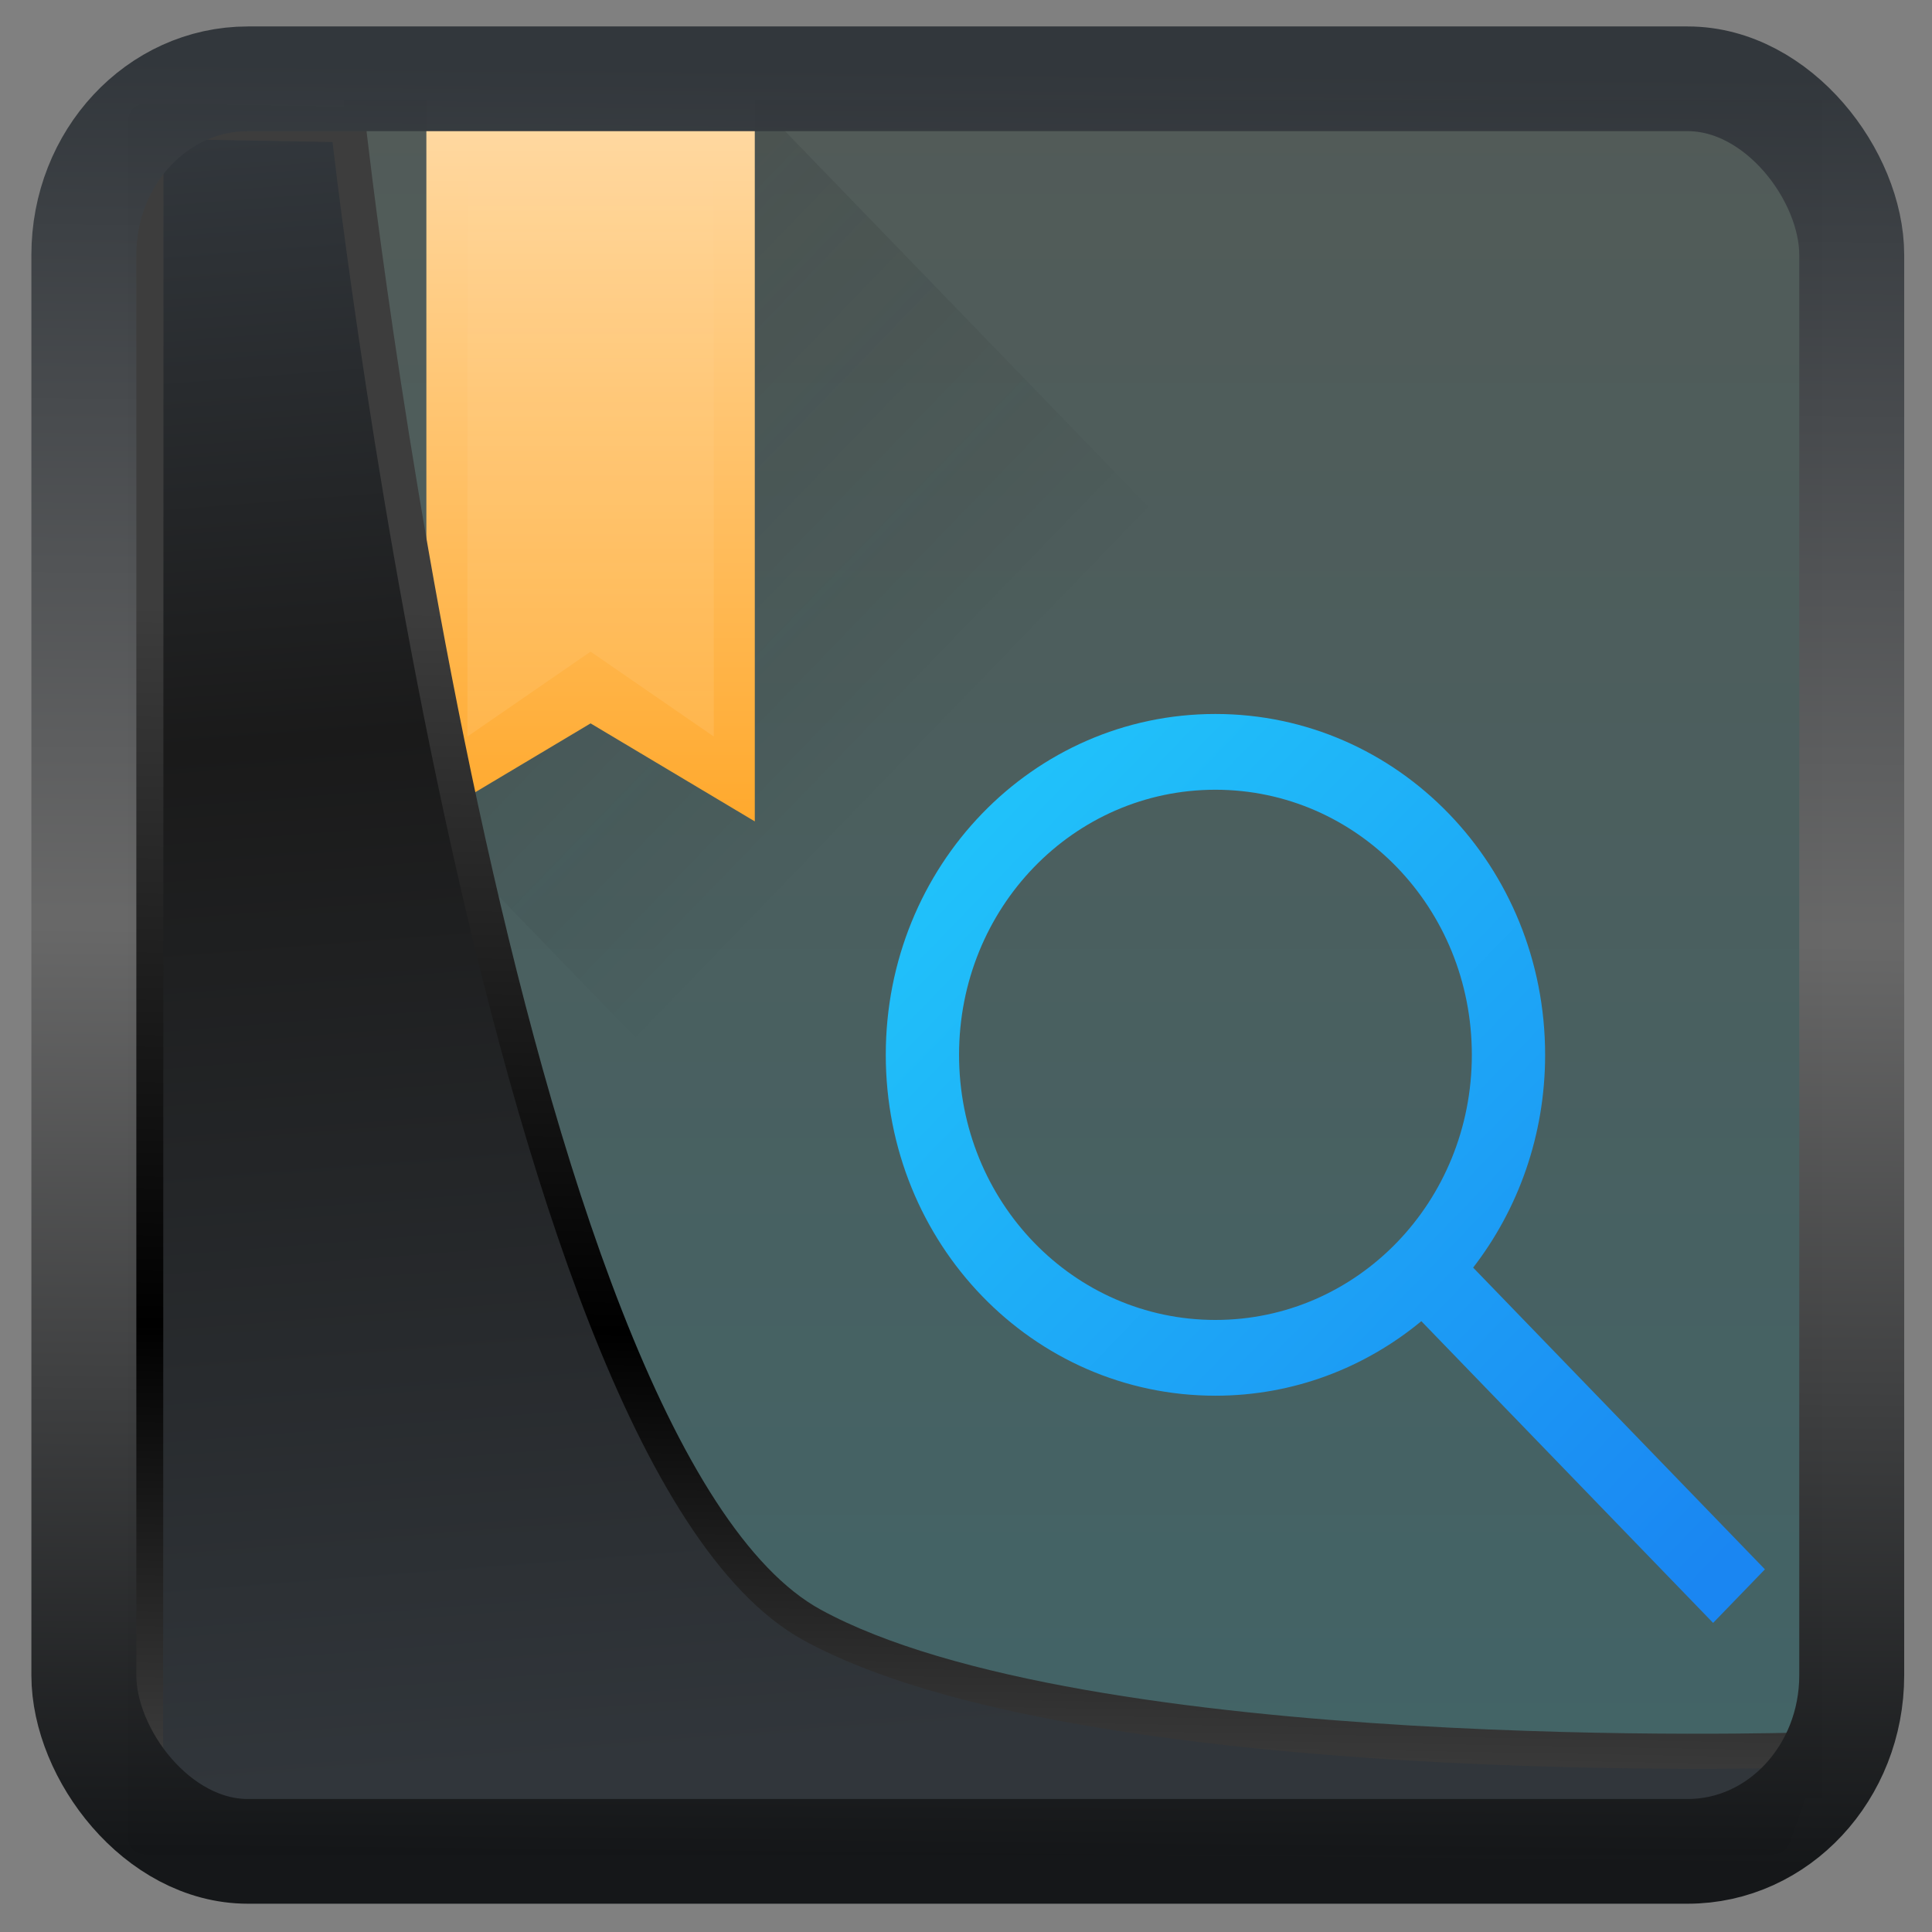 <?xml version="1.0" encoding="UTF-8" standalone="no"?>
<!-- Created with Inkscape (http://www.inkscape.org/) -->

<svg
  width="32"
  height="32"
  version="1.1"
  viewBox="0 0 32 32"
  id="svg22"
  xmlns:xlink="http://www.w3.org/1999/xlink"
  xmlns="http://www.w3.org/2000/svg"
  xmlns:svg="http://www.w3.org/2000/svg">
 <rect x="0" y="0" width="32" height="32" fill="#808080" stroke="none"/>
 <defs
   id="defs12">
  <linearGradient
    xlink:href="#linearGradient3487"
    id="linearGradient3403"
    gradientUnits="userSpaceOnUse"
    x1="6.949"
    y1="4.555"
    x2="11.215"
    y2="59.052" />
  <linearGradient
    id="linearGradient3487">
   <stop
     style="stop-color:#32373c;stop-opacity:1"
     offset="0"
     id="stop3481" />
   <stop
     id="stop3483"
     offset="0.368"
     style="stop-color:#1a1a1a;stop-opacity:1" />
   <stop
     style="stop-color:#31363b;stop-opacity:1"
     offset="1"
     id="stop3485" />
  </linearGradient>
  <linearGradient
    xlink:href="#linearGradient20604"
    id="linearGradient20558"
    gradientUnits="userSpaceOnUse"
    x1="25.802"
    y1="20.374"
    x2="25.111"
    y2="58.913" />
  <linearGradient
    id="linearGradient20604">
   <stop
     id="stop20598"
     offset="0"
     style="stop-color:#3d3d3d;stop-opacity:1" />
   <stop
     style="stop-color:#000000;stop-opacity:1"
     offset="0.618"
     id="stop20600" />
   <stop
     id="stop20602"
     offset="1"
     style="stop-color:#3d3d3d;stop-opacity:1" />
  </linearGradient>
  <filter
    style="color-interpolation-filters:sRGB"
    id="filter20720"
    x="-0.011"
    y="-0.01"
    width="1.021"
    height="1.021">
   <feGaussianBlur
     stdDeviation="0.001"
     id="feGaussianBlur20722" />
  </filter>
  <linearGradient
    gradientTransform="translate(0.361,-0.13)"
    xlink:href="#linearGradient4555"
    id="linearGradient4557"
    x1="43.5"
    y1="64.012"
    x2="44.142"
    y2="0.306"
    gradientUnits="userSpaceOnUse" />
  <linearGradient
    id="linearGradient4555">
   <stop
     style="stop-color:#141618;stop-opacity:1"
     offset="0"
     id="stop4551" />
   <stop
     id="stop4559"
     offset="0.518"
     style="stop-color:#686868;stop-opacity:1" />
   <stop
     style="stop-color:#31363b;stop-opacity:1"
     offset="1"
     id="stop4553" />
  </linearGradient>
  <filter
    style="color-interpolation-filters:sRGB"
    id="filter4601"
    x="-0.03"
    width="1.059"
    y="-0.03"
    height="1.059">
   <feGaussianBlur
     stdDeviation="0.001"
     id="feGaussianBlur4603" />
  </filter>
  <linearGradient
    xlink:href="#2"
    id="1"
    y1="543.798"
    x2="0"
    y2="503.798"
    gradientUnits="userSpaceOnUse"
    gradientTransform="matrix(1.125,0,0,1,-435.643,-499.798)" />
  <linearGradient
    id="2">
   <stop
     stop-color="#426467"
     id="stop54020" />
   <stop
     offset="1"
     stop-color="#525b58"
     id="stop54022" />
  </linearGradient>
  <linearGradient
    xlink:href="#linearGradient4193"
    id="linearGradient4199"
    x1="14"
    y1="21"
    x2="14"
    y2="4"
    gradientUnits="userSpaceOnUse"
    gradientTransform="translate(-2)" />
  <linearGradient
    id="linearGradient4193">
   <stop
     style="stop-color:#ffa92d;stop-opacity:1;"
     offset="0"
     id="stop54009" />
   <stop
     style="stop-color:#ffdaa5;stop-opacity:1"
     offset="1"
     id="stop54011" />
  </linearGradient>
  <linearGradient
    xlink:href="#0"
    id="5"
    y1="527.798"
    x2="0"
    y2="504.798"
    gradientUnits="userSpaceOnUse"
    gradientTransform="translate(-384.571,-499.798)" />
  <linearGradient
    id="0">
   <stop
     stop-color="#ffffff"
     id="stop54014" />
   <stop
     offset="1"
     stop-color="#ffffff"
     stop-opacity="0"
     id="stop54016" />
  </linearGradient>
  <linearGradient
    xlink:href="#6"
    id="7"
    x1="404.571"
    y1="517.798"
    x2="424.571"
    y2="537.798"
    gradientUnits="userSpaceOnUse"
    gradientTransform="translate(-384.571,-499.798)" />
  <linearGradient
    id="6"
    y1="-0.883"
    x1="-41.26"
    y2="37.956"
    x2="-2.994"
    gradientUnits="userSpaceOnUse"
    gradientTransform="translate(-1.01,-1.022)">
   <stop
     stop-color="#21c9fb"
     id="stop54026" />
   <stop
     offset="1"
     stop-color="#1a86f2"
     id="stop54028" />
  </linearGradient>
  <linearGradient
    id="b"
    y1="4"
    x1="8"
    y2="18"
    gradientUnits="userSpaceOnUse"
    x2="22">
   <stop
     stop-color="#292c2f"
     id="stop54033" />
   <stop
     offset="1"
     stop-opacity="0"
     id="stop54035" />
  </linearGradient>
 </defs>
 <g
   id="g885"
   transform="matrix(0.68,0,0,0.703,1.622,-1.158)">
  <rect
    style="fill:url(#1)"
    rx="0"
    y="4"
    x="6"
    height="40"
    width="36"
    id="rect54040" />
  <path
    style="fill:url(#linearGradient4199);fill-opacity:1"
    d="M 8,4 V 21 L 12,18.691 16,21 V 4 Z"
    id="path54050" />
  <path
    style="opacity:0.15;fill:url(#5)"
    d="m 9,4 h 6 v 15 l -3,-2 -3,2 z"
    id="path54052" />
  <path
    style="fill:url(#7)"
    d="m 27.219,18.469 c -4.449,0 -8.029,3.582 -8.029,8.031 0,4.449 3.58,8.031 8.029,8.031 1.902,0 3.643,-0.659 5.016,-1.756 l 7.107,7.109 1.262,-1.262 -7.107,-7.109 C 34.592,30.141 35.25,28.401 35.25,26.5 c 0,-4.449 -3.582,-8.031 -8.031,-8.031 z m 0,1.785 c 3.46,0 6.246,2.786 6.246,6.246 0,3.46 -2.786,6.246 -6.246,6.246 -3.46,0 -6.244,-2.786 -6.244,-6.246 0,-3.46 2.784,-6.246 6.244,-6.246 z"
    id="path54054" />
  <path
    style="opacity:0.2;fill:url(#b);fill-rule:evenodd"
    d="M 16,4 V 21 L 12,18.691 8,21 31,44 H 42 V 30 Z"
    id="path54056" />
 </g>
 <path
   style="display:inline;mix-blend-mode:normal;fill:url(#linearGradient3403);fill-opacity:1;stroke:url(#linearGradient20558);stroke-width:1.162;stroke-linecap:butt;stroke-linejoin:round;stroke-miterlimit:4;stroke-dasharray:none;stroke-opacity:1"
   d="M 4.704,3.981 4.691,60.802 H 58.595 l 1.022,-2.866 c 0,0 -23.875,0.766 -32.844,-4.14 C 16.258,48.042 11.401,4.098 11.401,4.098 Z"
   id="path1686"
   transform="matrix(0.5,0,0,0.5,0.066,0.017)" />
 <rect
   style="display:inline;fill:none;fill-opacity:1;stroke:url(#linearGradient4557);stroke-width:3.714;stroke-linejoin:round;stroke-miterlimit:7.8;stroke-dasharray:none;stroke-opacity:0.995"
   id="rect4539"
   width="62.567"
   height="62.867"
   x="1.032"
   y="0.596"
   ry="6.245"
   rx="5.803"
   transform="matrix(0.468,0,0,0.467,0.906,1.027)" />
</svg>
